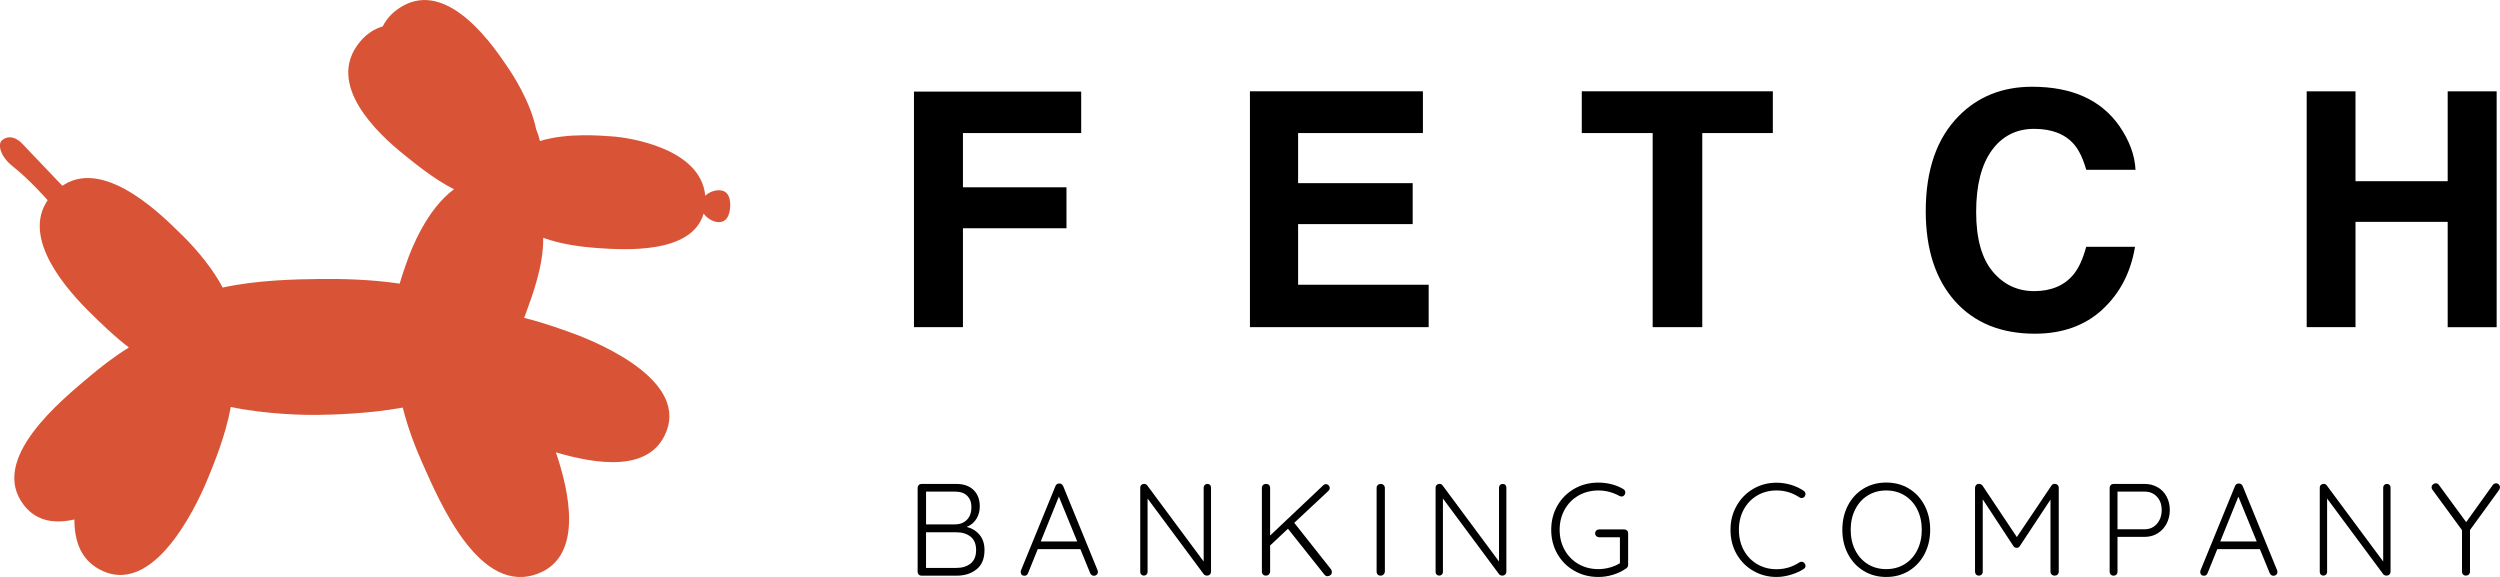 <?xml version="1.0" encoding="UTF-8"?>
<svg id="Layer_2" data-name="Layer 2" xmlns="http://www.w3.org/2000/svg" viewBox="0 0 994.51 229.52">
  <defs>
    <style>
      .cls-1 {
        fill: #d95436;
      }

      .cls-1, .cls-2 {
        stroke-width: 0px;
      }

      .cls-2 {
        fill: #000;
      }
    </style>
  </defs>
  <g id="Design">
    <g>
      <path class="cls-1" d="M286.29,75.67c-1.97-.08-4.21.76-5.74,2.18-1.75-18.99-30.62-23.2-37.2-23.6-4-.25-17.53-1.56-28.56,1.86-.35-1.59-.86-3.18-1.52-4.73-2.27-10.97-9.28-21.73-11.54-24.98-4.01-5.77-23.32-36.08-42.79-23.26-3.19,2.1-5.33,4.61-6.69,7.36-3.29.97-6.38,2.89-9.07,6.14-13.96,16.86,7.06,36.45,17.31,44.69,4.55,3.66,11.95,9.81,20.11,13.96-10.84,7.91-17.07,24.02-18.63,28.53-.57,1.65-1.79,4.9-2.98,9.01-11.59-1.73-23.43-1.93-31.25-1.85-9.61.09-25.33.38-39.17,3.41-5.27-10-13.81-18.66-16.69-21.4-5.24-5.01-29.4-30.58-46.68-19.34l-.4.25-16.26-17.06c-1.6-1.6-4.81-3.54-7.86-.95-1.6,1.6-.62,6.37,4.44,10.33,6.24,4.88,13.3,12.81,13.84,13.42-10.51,15.4,7.84,35.89,17.18,45.01,3.57,3.49,8.94,8.86,15.13,13.58-6,3.71-11.37,7.95-15.16,11.13-11.69,9.85-40.94,33.41-26.51,51.73,5.05,6.41,12.36,7.32,20,5.56-.05,8.94,2.8,16.73,11.4,20.56,21.91,9.74,39.08-30.18,42.27-38.27,1.53-3.87,6.37-15.21,8.54-27.04,14.5,3.02,29.66,3.23,34.95,3.14,5.01-.09,19.26-.32,33.46-2.9,2.11,8.62,5.46,16.88,7.99,22.53,6.81,15.21,22.74,52.95,46.27,43.33,17.38-7.1,12.13-32.09,6.65-48.06,16.46,4.85,37.55,8.01,43.94-8.24,8.64-21.97-31.38-37.15-39.47-39.93-2.76-.95-9.31-3.39-17.09-5.31.26-.67.5-1.32.72-1.93,2.44-6.77,7.06-18.83,6.85-29.93,7.32,2.65,15.44,3.62,20.84,4.02,11.5.84,38.27,2.58,42.98-13.65,1.38,1.91,3.73,3.31,5.86,3.39,3.3.13,4.57-2.76,4.72-6.25.14-3.5-.91-6.28-4.21-6.41Z"/>
      <g>
        <g>
          <path class="cls-2" d="M430.1,52.93h-47.04v21.58h41.19v16.29h-41.19v39.34h-19.48V36.44h66.52v16.49Z"/>
          <path class="cls-2" d="M561.97,89.15h-45.58v24.12h51.94v16.87h-71.1V36.32h68.81v16.61h-49.65v19.93h45.58v16.29Z"/>
          <path class="cls-2" d="M705.24,36.32v16.61h-28.07v77.21h-19.73V52.93h-28.2v-16.61h76.01Z"/>
          <path class="cls-2" d="M836.35,123.14c-7,6.41-15.96,9.61-26.86,9.61-13.49,0-24.1-4.33-31.83-12.99-7.72-8.7-11.59-20.63-11.59-35.78,0-16.38,4.39-29.01,13.18-37.88,7.64-7.72,17.35-11.59,29.15-11.59,15.79,0,27.33,5.18,34.63,15.53,4.03,5.82,6.2,11.65,6.49,17.51h-19.61c-1.27-4.5-2.91-7.9-4.9-10.18-3.56-4.08-8.85-6.11-15.85-6.11s-12.75,2.87-16.87,8.63c-4.12,5.75-6.17,13.89-6.17,24.41s2.17,18.41,6.52,23.65c4.35,5.24,9.88,7.86,16.58,7.86s12.12-2.25,15.72-6.75c1.99-2.42,3.65-6.05,4.96-10.89h19.42c-1.7,10.23-6.03,18.55-12.99,24.95Z"/>
          <path class="cls-2" d="M973.7,130.14v-41.88h-36.67v41.88h-19.42V36.32h19.42v35.77h36.67v-35.77h19.48v93.83h-19.48Z"/>
        </g>
        <g>
          <path class="cls-2" d="M389.66,212.73c1.32,1.56,1.98,3.6,1.98,6.1,0,3.41-1.05,5.95-3.16,7.64-2.1,1.69-4.72,2.53-7.85,2.53h-14.03c-.45,0-.83-.15-1.12-.44s-.44-.67-.44-1.12v-33.37c0-.45.15-.82.44-1.12s.67-.44,1.12-.44h13.82c2.92,0,5.21.8,6.86,2.4,1.65,1.6,2.48,3.79,2.48,6.57,0,1.84-.45,3.49-1.35,4.95-.91,1.46-2.19,2.52-3.86,3.18,2.09.52,3.79,1.56,5.11,3.13ZM384.74,197.21c-1.13-1.1-2.7-1.64-4.72-1.64h-11.63v13.04h11.63c1.88-.03,3.42-.64,4.61-1.83,1.2-1.18,1.8-2.87,1.8-5.06,0-1.91-.57-3.42-1.7-4.51ZM386.14,224.15c1.44-1.18,2.16-2.96,2.16-5.32s-.74-4.22-2.22-5.37c-1.48-1.15-3.38-1.72-5.71-1.72h-11.99v14.18h12.1c2.33,0,4.21-.59,5.66-1.77Z"/>
          <path class="cls-2" d="M436.75,227.54c0,.45-.16.82-.47,1.09-.31.28-.68.42-1.09.42-.35,0-.65-.1-.91-.29-.26-.19-.46-.44-.6-.76l-3.91-9.54h-16.95l-3.86,9.54c-.28.7-.75,1.04-1.41,1.04-.49,0-.85-.12-1.09-.37-.24-.24-.38-.57-.42-.99v-.16c0-.21.02-.37.05-.47l13.77-33.68c.28-.69.8-1.04,1.56-1.04.35,0,.65.09.91.29.26.19.46.44.6.75l13.71,33.53c.07.28.11.49.11.63ZM414.02,215.39h14.5l-7.3-17.83-7.2,17.83Z"/>
          <path class="cls-2" d="M481.36,192.91c.26.28.39.62.39,1.04v33.37c0,.52-.16.93-.47,1.23-.31.3-.7.44-1.15.44-.24,0-.48-.05-.7-.16-.23-.1-.41-.23-.55-.37l-22.37-30.14v29.26c0,.38-.15.71-.44.99-.3.28-.63.41-1.02.41-.42,0-.77-.14-1.04-.41-.28-.28-.42-.61-.42-.99v-33.53c0-.49.15-.87.44-1.14.3-.28.65-.42,1.07-.42.56,0,.97.19,1.25.58l22.47,30.3v-29.41c0-.42.14-.76.42-1.04.28-.28.63-.42,1.04-.42.45,0,.81.14,1.07.42Z"/>
          <path class="cls-2" d="M529.83,227.54c0,.52-.18.93-.55,1.23-.36.29-.77.44-1.23.44s-.83-.19-1.15-.58l-14.55-18.3-7.09,6.67v10.38c-.04.49-.21.88-.52,1.17-.31.3-.7.44-1.15.44-.49,0-.88-.15-1.17-.44s-.44-.68-.44-1.17v-33.27c0-.49.16-.88.47-1.17.31-.3.71-.44,1.2-.44s.88.15,1.17.44.44.69.44,1.17v18.93l21.07-19.92c.31-.35.69-.52,1.15-.52.42,0,.77.16,1.07.47.3.31.44.66.44,1.04,0,.41-.16.78-.47,1.1l-13.66,12.77,14.6,18.46c.24.35.37.72.37,1.1Z"/>
          <path class="cls-2" d="M550.38,228.53c-.31.31-.7.47-1.15.47-.49,0-.88-.15-1.17-.44s-.44-.68-.44-1.17v-33.27c0-.49.16-.88.47-1.17.31-.3.71-.44,1.2-.44.45,0,.83.16,1.15.47.31.32.47.7.47,1.15v33.27c-.04.45-.21.83-.52,1.14Z"/>
          <path class="cls-2" d="M598.85,192.91c.26.28.39.62.39,1.04v33.37c0,.52-.16.93-.47,1.23-.31.3-.7.44-1.15.44-.24,0-.48-.05-.7-.16-.23-.1-.41-.23-.55-.37l-22.37-30.14v29.26c0,.38-.15.71-.44.99-.3.28-.63.41-1.02.41-.42,0-.77-.14-1.04-.41-.28-.28-.42-.61-.42-.99v-33.53c0-.49.15-.87.44-1.14.3-.28.65-.42,1.07-.42.56,0,.97.19,1.25.58l22.47,30.3v-29.41c0-.42.14-.76.42-1.04.28-.28.63-.42,1.04-.42.45,0,.81.14,1.07.42Z"/>
          <path class="cls-2" d="M647.24,211.03c.3.3.44.67.44,1.12v12.57c0,.59-.26,1.06-.78,1.41-1.56,1.08-3.3,1.91-5.21,2.5-1.91.59-3.86.89-5.84.89-3.55,0-6.74-.82-9.59-2.45-2.85-1.63-5.09-3.87-6.73-6.73-1.63-2.85-2.45-6.05-2.45-9.59s.82-6.74,2.45-9.59c1.63-2.85,3.88-5.09,6.73-6.73,2.85-1.63,6.05-2.45,9.59-2.45,1.84,0,3.63.23,5.35.68,1.72.45,3.26,1.1,4.62,1.93.49.31.73.75.73,1.3,0,.45-.15.83-.44,1.15s-.63.47-1.02.47c-.35,0-.66-.09-.94-.26-2.61-1.42-5.37-2.14-8.29-2.14s-5.61.68-7.95,2.03c-2.35,1.35-4.18,3.22-5.5,5.61-1.32,2.38-1.98,5.05-1.98,8s.66,5.63,1.98,8.01c1.32,2.38,3.16,4.25,5.5,5.61,2.35,1.35,5,2.03,7.95,2.03,1.49,0,3-.21,4.51-.63,1.51-.41,2.86-.99,4.04-1.72v-10.33h-8.24c-.45,0-.83-.15-1.15-.44-.31-.3-.47-.67-.47-1.12s.16-.82.47-1.12c.31-.29.7-.44,1.15-.44h9.96c.45,0,.82.15,1.12.44Z"/>
          <path class="cls-2" d="M718.24,196.51c0,.31-.12.66-.37,1.04-.31.38-.71.57-1.2.57-.28,0-.56-.09-.83-.26-2.78-1.84-5.82-2.76-9.13-2.76-2.82,0-5.36.66-7.64,1.98-2.28,1.32-4.07,3.17-5.37,5.55-1.3,2.38-1.96,5.09-1.96,8.11s.66,5.83,1.98,8.21c1.32,2.38,3.12,4.22,5.4,5.53,2.28,1.31,4.8,1.96,7.59,1.96,3.3,0,6.33-.9,9.07-2.71.28-.17.57-.26.89-.26.49,0,.89.21,1.2.63.24.28.37.61.37.99,0,.55-.24.97-.73,1.25-1.35.9-3.02,1.66-5.01,2.27s-3.91.91-5.79.91c-3.3,0-6.35-.79-9.15-2.37-2.8-1.58-5.02-3.8-6.68-6.65-1.65-2.85-2.48-6.1-2.48-9.75s.82-6.7,2.45-9.57c1.63-2.87,3.84-5.11,6.62-6.73,2.78-1.62,5.86-2.43,9.23-2.43,1.95,0,3.85.28,5.71.83,1.86.56,3.54,1.34,5.03,2.35.52.31.78.75.78,1.3Z"/>
          <path class="cls-2" d="M765.59,220.39c-1.5,2.85-3.56,5.08-6.21,6.7-2.64,1.62-5.65,2.43-9.02,2.43s-6.38-.81-9.02-2.43-4.71-3.85-6.21-6.7-2.24-6.07-2.24-9.65.75-6.85,2.24-9.7,3.56-5.08,6.21-6.68c2.64-1.6,5.65-2.4,9.02-2.4s6.38.8,9.02,2.4,4.71,3.83,6.21,6.68c1.49,2.85,2.24,6.08,2.24,9.7s-.75,6.8-2.24,9.65ZM762.69,202.64c-1.2-2.38-2.87-4.23-5.01-5.55-2.14-1.32-4.58-1.98-7.33-1.98s-5.19.66-7.33,1.98c-2.14,1.32-3.81,3.17-5.01,5.55-1.2,2.38-1.8,5.09-1.8,8.11s.6,5.73,1.8,8.11c1.2,2.38,2.87,4.23,5.01,5.56,2.14,1.32,4.58,1.98,7.33,1.98s5.19-.66,7.33-1.98c2.14-1.32,3.81-3.17,5.01-5.56,1.2-2.38,1.8-5.08,1.8-8.11s-.6-5.73-1.8-8.11Z"/>
          <path class="cls-2" d="M818.54,192.94c.29.3.44.67.44,1.12v33.37c0,.45-.16.83-.47,1.12-.31.3-.7.44-1.15.44-.49,0-.89-.15-1.2-.44-.31-.3-.47-.67-.47-1.12v-28.68l-12.25,18.56c-.35.45-.75.66-1.2.62h-.1c-.42,0-.8-.21-1.15-.62l-12.25-18.67v28.78c0,.45-.15.83-.44,1.12s-.67.44-1.12.44-.82-.15-1.09-.44c-.28-.3-.42-.67-.42-1.12v-33.37c0-.41.15-.78.44-1.1.3-.31.67-.47,1.12-.47.24,0,.5.06.78.18.28.12.49.29.63.5l13.66,20.49,13.77-20.49c.38-.52.85-.75,1.41-.68.42,0,.77.15,1.07.44Z"/>
          <path class="cls-2" d="M858.31,193.83c1.53.88,2.72,2.12,3.57,3.7.85,1.58,1.28,3.36,1.28,5.35s-.43,3.79-1.28,5.42c-.85,1.63-2.04,2.92-3.57,3.86-1.53.94-3.25,1.41-5.16,1.41h-10.8v13.87c0,.45-.15.83-.44,1.12s-.67.44-1.12.44-.83-.15-1.12-.44-.44-.67-.44-1.12v-33.37c0-.45.15-.82.44-1.12s.67-.44,1.12-.44h12.36c1.91,0,3.63.44,5.16,1.33ZM858.05,208.35c1.25-1.46,1.88-3.28,1.88-5.47s-.63-3.91-1.88-5.27c-1.25-1.36-2.89-2.04-4.9-2.04h-10.8v14.97h10.8c2.02,0,3.65-.73,4.9-2.19Z"/>
          <path class="cls-2" d="M905.97,227.54c0,.45-.16.82-.47,1.09-.31.28-.68.42-1.09.42-.35,0-.65-.1-.91-.29-.26-.19-.46-.44-.6-.76l-3.91-9.54h-16.95l-3.86,9.54c-.28.7-.75,1.04-1.41,1.04-.49,0-.85-.12-1.09-.37-.24-.24-.38-.57-.42-.99v-.16c0-.21.02-.37.05-.47l13.77-33.68c.28-.69.8-1.04,1.56-1.04.35,0,.65.09.91.29.26.19.46.44.6.75l13.71,33.53c.07.28.11.49.11.63ZM883.23,215.39h14.5l-7.3-17.83-7.2,17.83Z"/>
          <path class="cls-2" d="M950.58,192.91c.26.28.39.62.39,1.04v33.37c0,.52-.16.93-.47,1.23-.31.3-.7.44-1.15.44-.24,0-.48-.05-.7-.16-.23-.1-.41-.23-.55-.37l-22.37-30.14v29.26c0,.38-.15.71-.44.99-.3.28-.63.41-1.02.41-.42,0-.77-.14-1.04-.41-.28-.28-.42-.61-.42-.99v-33.53c0-.49.15-.87.44-1.14.3-.28.65-.42,1.07-.42.56,0,.97.19,1.25.58l22.47,30.3v-29.41c0-.42.14-.76.42-1.04.28-.28.63-.42,1.04-.42.45,0,.81.14,1.07.42Z"/>
          <path class="cls-2" d="M994.2,194.84l-11.63,16v16.58c0,.45-.16.83-.47,1.12-.31.3-.7.44-1.15.44s-.83-.15-1.12-.44-.44-.67-.44-1.12v-16.53l-11.68-15.96c-.28-.31-.42-.68-.42-1.1s.17-.78.52-1.1c.35-.31.73-.47,1.15-.47.56,0,.99.24,1.3.73l10.79,14.71,10.54-14.71c.38-.49.83-.73,1.35-.73.42,0,.78.16,1.1.49.31.33.47.69.47,1.07,0,.24-.1.57-.31.99Z"/>
        </g>
      </g>
    </g>
  </g>
</svg>